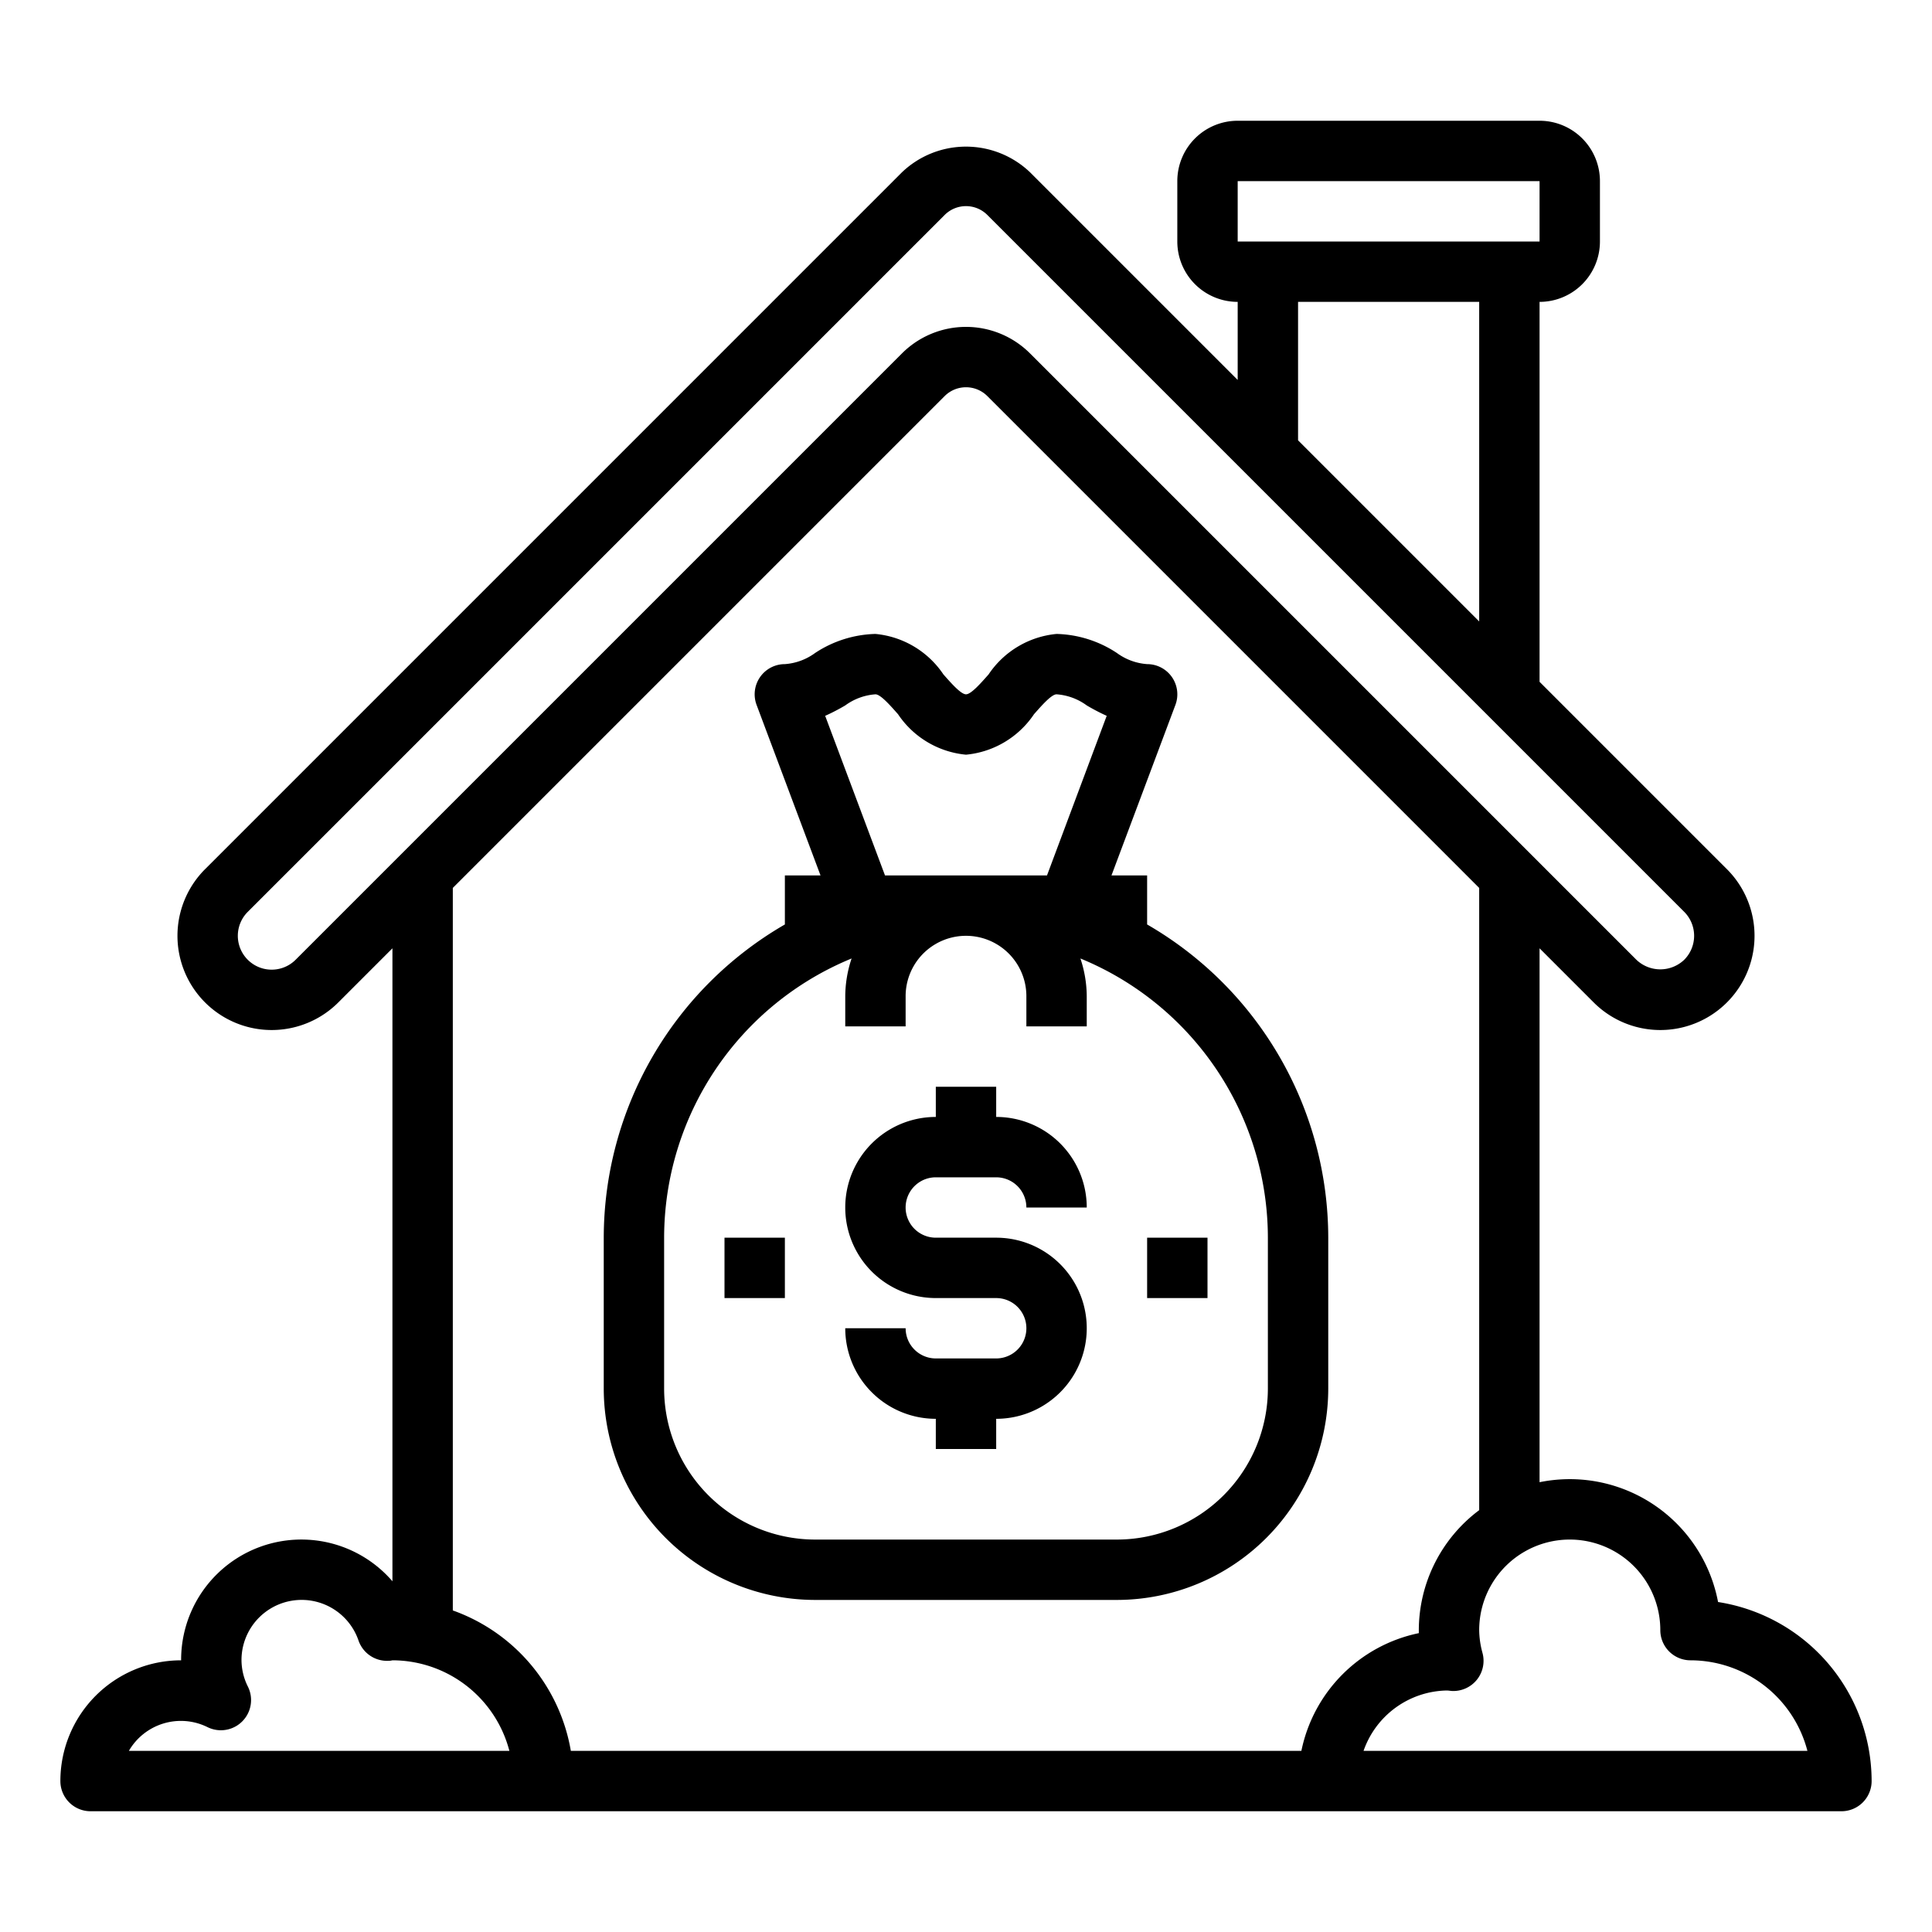 <svg xmlns="http://www.w3.org/2000/svg" viewBox="0 0 64 64" x="0px" y="0px"><g data-name="Loan-Real Estate"><path d="M56.913,53.069A5,5,0,0,0,51,49.1V31.414l1.793,1.793a3.121,3.121,0,0,0,4.414-4.414L51,22.586V10a2,2,0,0,0,2-2V6a2,2,0,0,0-2-2H41a2,2,0,0,0-2,2V8a2,2,0,0,0,2,2v2.586L34.121,5.707a3.072,3.072,0,0,0-4.242,0L6.793,28.793a3.121,3.121,0,0,0,4.414,4.414L13,31.414V52.382A3.983,3.983,0,0,0,6,55a4,4,0,0,0-4,4,1,1,0,0,0,1,1H61a1,1,0,0,0,1-1A6.01,6.01,0,0,0,56.913,53.069ZM41,6H51V8H41Zm2,4h6V20.586l-6-6ZM9.793,31.793a1.121,1.121,0,0,1-1.586-1.586L31.293,7.121a1,1,0,0,1,1.414,0L55.793,30.207a1.125,1.125,0,0,1,0,1.586,1.148,1.148,0,0,1-1.586,0L34.121,11.707a3,3,0,0,0-4.242,0Zm21.5-18.672a1,1,0,0,1,1.414,0L49,29.414V50.026A4.977,4.977,0,0,0,47,54c0,.033,0,.067,0,.1A5.007,5.007,0,0,0,43.11,58h-24.2A6.013,6.013,0,0,0,15,53.348V29.414ZM4.269,58a1.991,1.991,0,0,1,2.606-.786,1,1,0,0,0,1.339-1.339A1.972,1.972,0,0,1,8,55a1.992,1.992,0,0,1,3.877-.653,1,1,0,0,0,.985.67A.513.513,0,0,0,13,55a4.009,4.009,0,0,1,3.874,3Zm40.9,0a2.977,2.977,0,0,1,2.767-2c.034,0,.135.015.169.016a1,1,0,0,0,1.006-1.255A2.962,2.962,0,0,1,49,54a3,3,0,0,1,6,0,1,1,0,0,0,1,1,4.006,4.006,0,0,1,3.873,3Z"></path><path d="M27,53H37a7.008,7.008,0,0,0,7-7V41a12,12,0,0,0-6-10.376V29H36.819l2.118-5.649A1,1,0,0,0,38,22a1.924,1.924,0,0,1-1-.368A3.786,3.786,0,0,0,35,21a3.054,3.054,0,0,0-2.252,1.341C32.5,22.62,32.171,23,32,23s-.5-.38-.748-.659A3.054,3.054,0,0,0,29,21a3.789,3.789,0,0,0-2,.632A1.924,1.924,0,0,1,26,22a1,1,0,0,0-.937,1.351L27.181,29H26v1.624A12,12,0,0,0,20,41v5A7.008,7.008,0,0,0,27,53Zm.335-29.287A6.715,6.715,0,0,0,28,23.368,1.924,1.924,0,0,1,29,23c.171,0,.5.38.748.659A3.054,3.054,0,0,0,32,25a3.058,3.058,0,0,0,2.253-1.341C34.5,23.38,34.829,23,35,23a1.924,1.924,0,0,1,1,.368,6.715,6.715,0,0,0,.661.345L34.683,29H29.317ZM22,41a10.011,10.011,0,0,1,6.21-9.249A4.008,4.008,0,0,0,28,33v1h2V33a2,2,0,0,1,4,0v1h2V33a4.008,4.008,0,0,0-.21-1.249A10.011,10.011,0,0,1,42,41v5a5.006,5.006,0,0,1-5,5H27a5.006,5.006,0,0,1-5-5Z"></path><rect x="38" y="41" width="2" height="2"></rect><rect x="24" y="41" width="2" height="2"></rect><path d="M33,45H31a1,1,0,0,1-1-1H28a3,3,0,0,0,3,3v1h2V47a3,3,0,0,0,0-6H31a1,1,0,0,1,0-2h2a1,1,0,0,1,1,1h2a3,3,0,0,0-3-3V36H31v1a3,3,0,0,0,0,6h2a1,1,0,0,1,0,2Z"></path></g></svg>